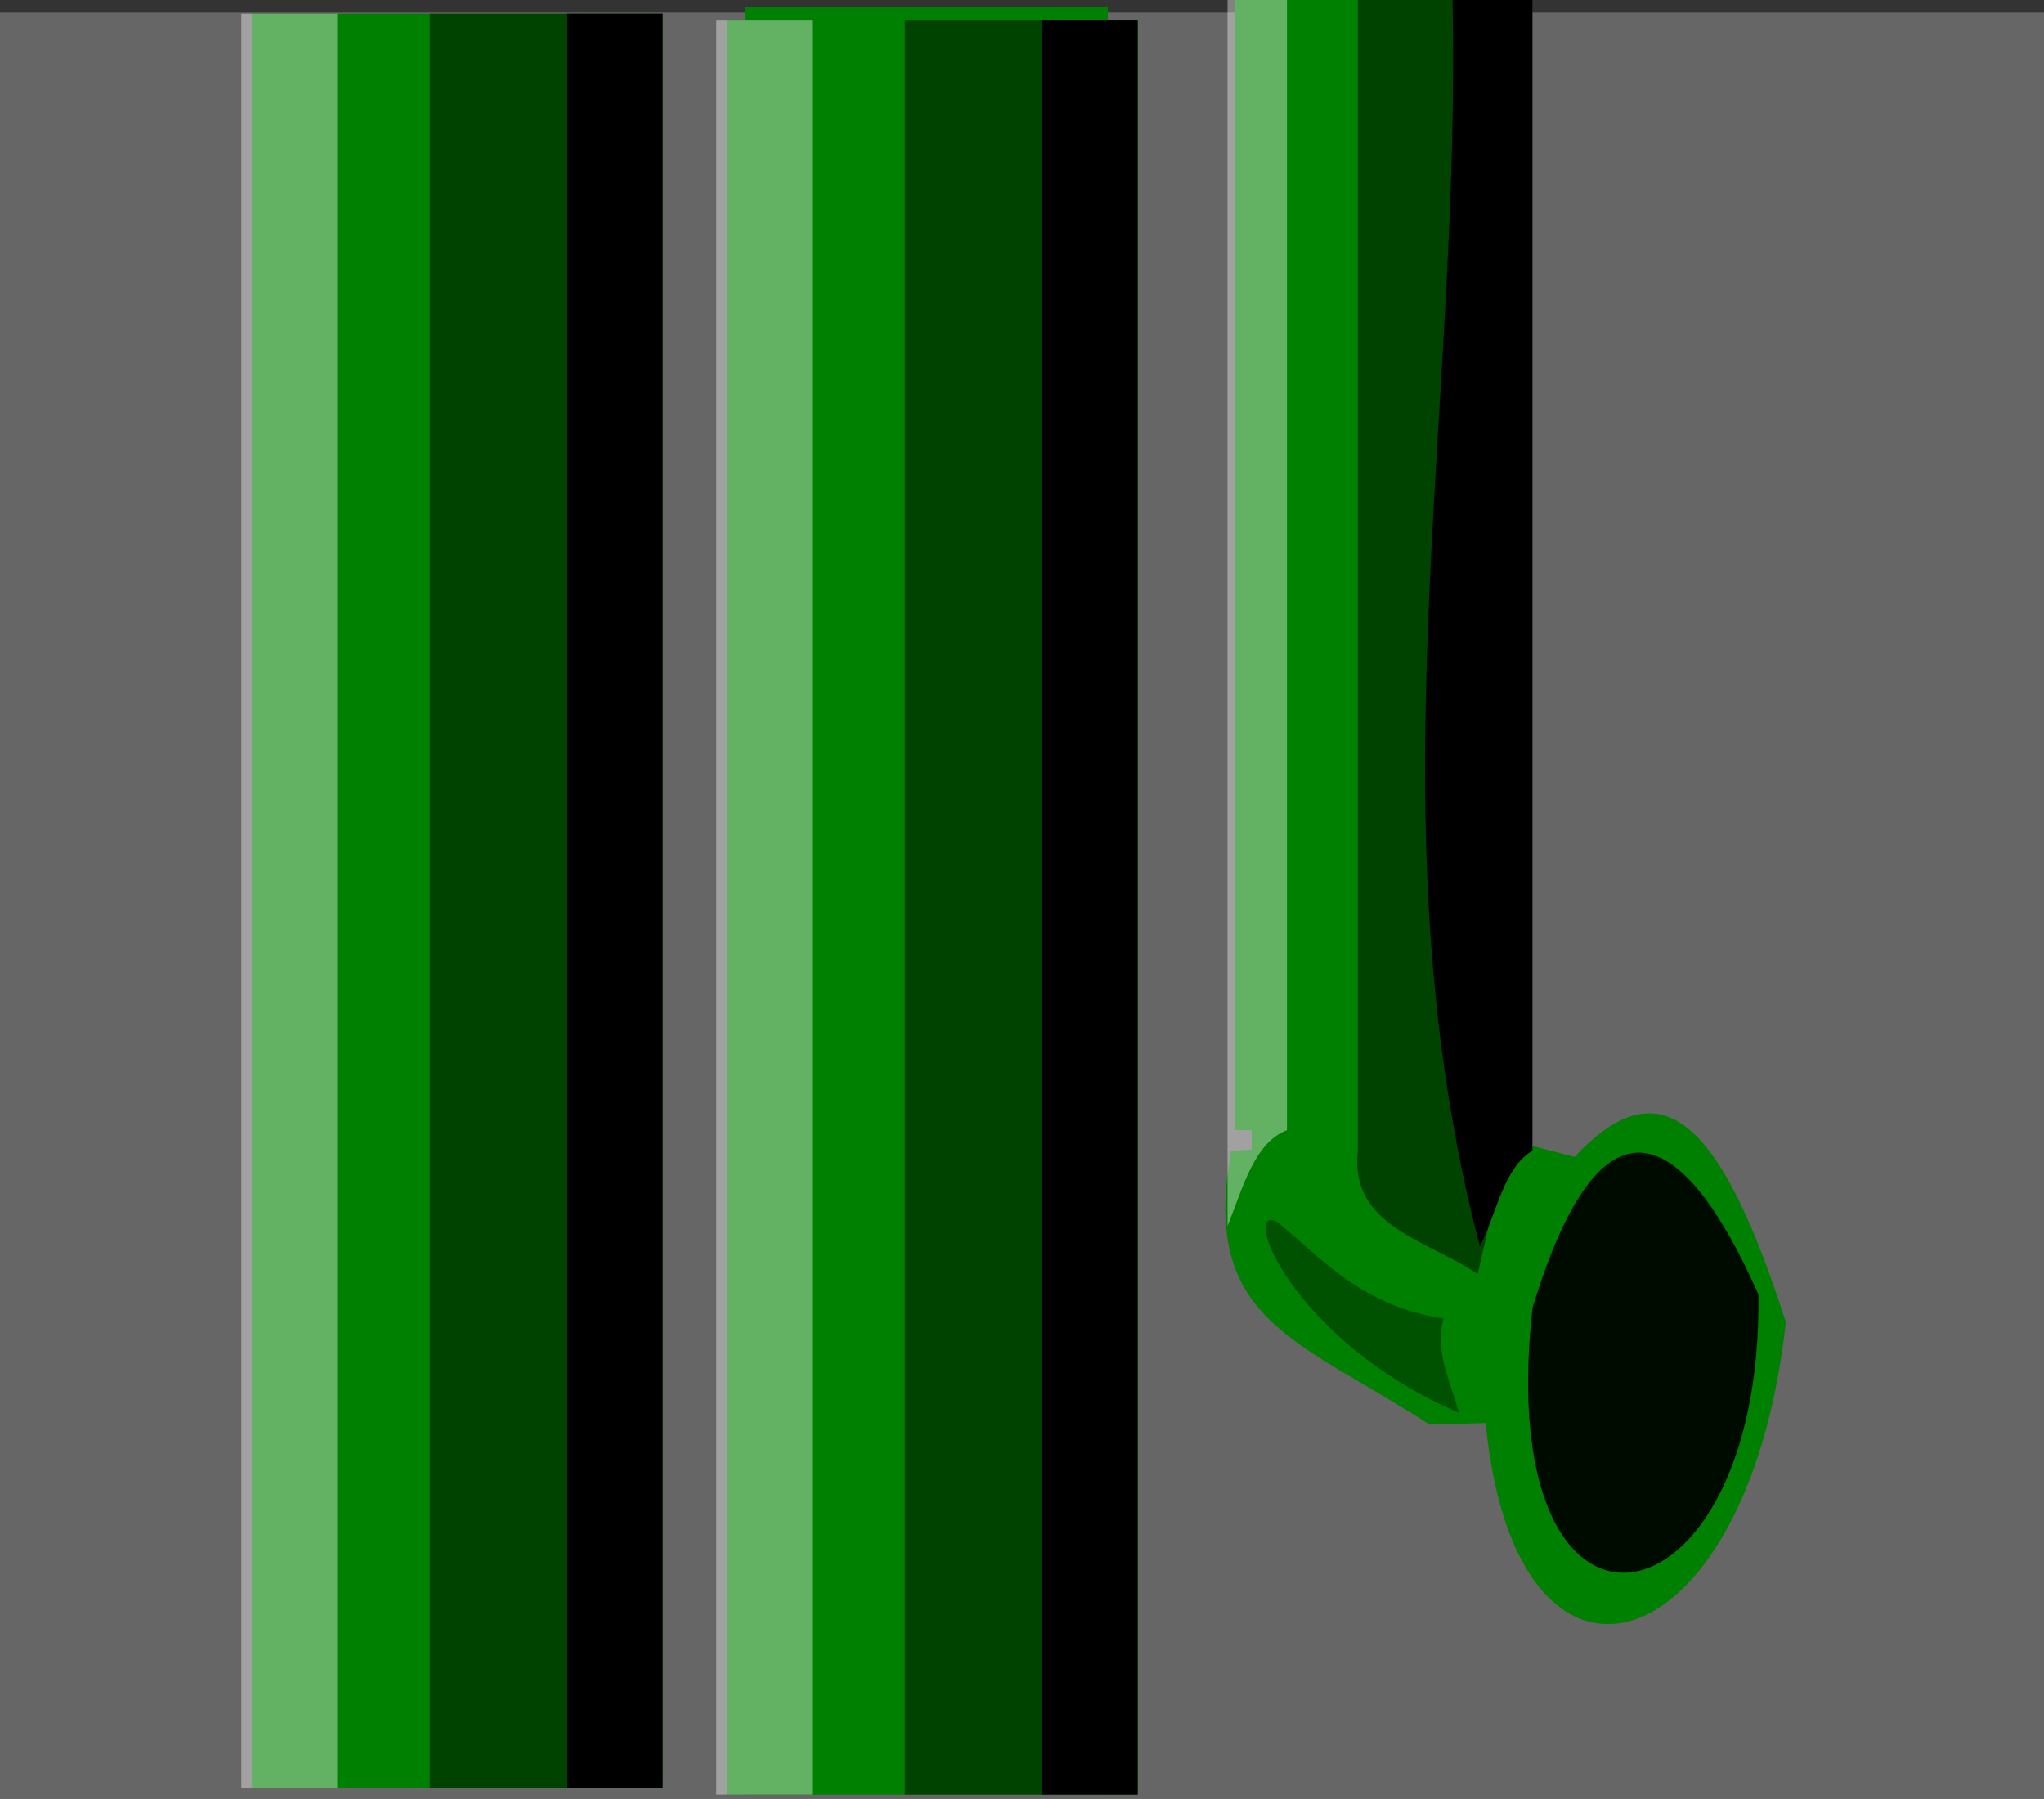 <?xml version="1.0" encoding="UTF-8" standalone="no"?>
<!-- Created with Inkscape (http://www.inkscape.org/) -->

<svg
   xmlns:dc="http://purl.org/dc/elements/1.1/"
   xmlns:cc="http://creativecommons.org/ns#"
   xmlns:rdf="http://www.w3.org/1999/02/22-rdf-syntax-ns#"
   xmlns:svg="http://www.w3.org/2000/svg"
   xmlns="http://www.w3.org/2000/svg"
   xmlns:sodipodi="http://sodipodi.sourceforge.net/DTD/sodipodi-0.dtd"
   xmlns:inkscape="http://www.inkscape.org/namespaces/inkscape"
   sodipodi:docname="plastic-pipes.svg"
   inkscape:version="0.48.4 r9943 custom"
   version="1.1"
   id="svg2"
   height="33.16"
   width="37.687">
  <rect width="100%" height="100%" fill="#333333" stroke="none"/>
  <sodipodi:namedview
     id="base"
     pagecolor="#ffffff"
     bordercolor="#666666"
     borderopacity="1.0"
     inkscape:pageopacity="0.0"
     inkscape:pageshadow="2"
     inkscape:zoom="15.839192"
     inkscape:cx="13.279443"
     inkscape:cy="2.1174702"
     inkscape:document-units="px"
     inkscape:current-layer="layer1"
     showgrid="false"
     inkscape:window-width="1855"
     inkscape:window-height="1036"
     inkscape:window-x="224"
     inkscape:window-y="107"
     inkscape:window-maximized="0"
     showguides="true"
     inkscape:guide-bbox="true"
     fit-margin-top="0"
     fit-margin-left="0"
     fit-margin-right="0"
     fit-margin-bottom="0" />
  <defs
     id="defs4" />
  <g
     inkscape:label="Layer 1"
     inkscape:groupmode="layer"
     id="layer1"
     transform="translate(-0.092,0.343)">
    <rect
       style="fill:#666666;fill-opacity:1;fill-rule:nonzero;stroke:none"
       id="rect2993"
       width="37.687"
       height="32.929"
       x="0.092"
       y="-0.112" />
    <rect
       style="fill:#008000;fill-opacity:1;fill-rule:nonzero;stroke:none"
       id="rect2995"
       width="7.576"
       height="32.704"
       x="4.735"
       y="-0.091" />
    <rect
       style="fill:#008000;fill-opacity:1;fill-rule:nonzero;stroke:none"
       id="rect2997"
       width="6.692"
       height="32.956"
       x="13.826"
       y="-0.217" />
    <rect
       style="fill:#008000;fill-opacity:1;fill-rule:nonzero;stroke:none"
       id="rect2999"
       width="5.051"
       height="21.592"
       x="23.17"
       y="0.162" />
    <path
       sodipodi:nodetypes="cccccc"
       style="fill:#008000;fill-opacity:1;stroke:none"
       d="M 22.792,20.87 C 22.227,24.012 23.992,24.325 26.453,25.921 L 30.62,25.795 30.62,21.375 27.716,20.618 22.792,20.87"
       id="path3001"
       inkscape:connector-curvature="0" />
    <path
       style="fill:#008000;stroke:none"
       d="M 27.464,23.396 C 30.099,18.776 31.483,19.266 33.019,24.027 32.234,31.233 26.918,31.886 27.464,23.396"
       id="path3003"
       inkscape:connector-curvature="0"
       sodipodi:nodetypes="ccc" />
    <path
       style="opacity:0.913;fill:#000000;stroke:none"
       d="M 32.514,23.522 C 32.592,29.863 27.578,30.749 28.347,23.774 29.622,19.564 31.147,20.433 32.514,23.522 z"
       id="path3005"
       inkscape:connector-curvature="0"
       sodipodi:nodetypes="ccc" />
    <rect
       y="-0.091"
       x="8.018"
       height="32.704"
       width="4.293"
       id="rect3819"
       style="opacity:0.477;fill:#000000;fill-opacity:1;fill-rule:nonzero;stroke:none" />
    <rect
       style="fill:#000000;fill-opacity:1;fill-rule:nonzero;stroke:none"
       id="rect3821"
       width="1.768"
       height="32.704"
       x="10.543"
       y="-0.091" />
    <rect
       y="-0.091"
       x="4.543"
       height="32.704"
       width="1.768"
       id="rect3823"
       style="opacity:0.39;fill:#ffffff;fill-opacity:1;fill-rule:nonzero;stroke:none" />
    <rect
       y="0.036"
       x="13.493"
       height="32.704"
       width="7.576"
       id="rect3825"
       style="fill:#008000;fill-opacity:1;fill-rule:nonzero;stroke:none" />
    <rect
       style="opacity:0.477;fill:#000000;fill-opacity:1;fill-rule:nonzero;stroke:none"
       id="rect3827"
       width="4.293"
       height="32.704"
       x="16.776"
       y="0.036" />
    <rect
       y="0.036"
       x="19.301"
       height="32.704"
       width="1.768"
       id="rect3829"
       style="fill:#000000;fill-opacity:1;fill-rule:nonzero;stroke:none" />
    <rect
       style="opacity:0.39;fill:#ffffff;fill-opacity:1;fill-rule:nonzero;stroke:none"
       id="rect3831"
       width="1.768"
       height="32.704"
       x="13.301"
       y="0.036" />
    <rect
       y="-0.343"
       x="22.859"
       height="20.834"
       width="5.236"
       id="rect3833"
       style="fill:#008000;fill-opacity:1;fill-rule:nonzero;stroke:none" />
    <path
       sodipodi:nodetypes="cccccc"
       inkscape:connector-curvature="0"
       id="rect3835"
       d="M 25.128,-0.343 28.095,-0.343 27.716,21.502 27.337,23.143 C 26.415,22.518 24.97,22.266 25.128,20.87 L 25.128,-0.343"
       style="opacity:0.477;fill:#000000;fill-opacity:1;fill-rule:nonzero;stroke:none" />
    <path
       sodipodi:nodetypes="ccccc"
       inkscape:connector-curvature="0"
       id="rect3837"
       d="M 26.873,-0.343 28.347,-0.343 28.347,20.87 C 27.817,21.183 27.685,22.027 27.378,22.638 25.342,14.868 27.041,7.317 26.873,-0.343"
       style="fill:#000000;fill-opacity:1;fill-rule:nonzero;stroke:none" />
    <path
       sodipodi:nodetypes="ccccc"
       inkscape:connector-curvature="0"
       id="rect3839"
       d="M 22.726,-0.343 23.822,-0.343 23.822,20.491 C 23.218,20.723 23.01,21.547 22.726,22.259 L 22.726,-0.343"
       style="opacity:0.39;fill:#ffffff;fill-opacity:1;fill-rule:nonzero;stroke:none" />
    <path
       sodipodi:nodetypes="cccc"
       inkscape:connector-curvature="0"
       id="path3843"
       d="M 26.99,25.7 C 26.846,25.134 26.543,24.607 26.706,23.964 25.206,23.729 24.504,22.896 23.643,22.182 22.937,21.829 23.916,24.384 26.99,25.7 z"
       style="opacity:0.358;fill:#000000;fill-opacity:1;stroke:none" />
  </g>
</svg>

